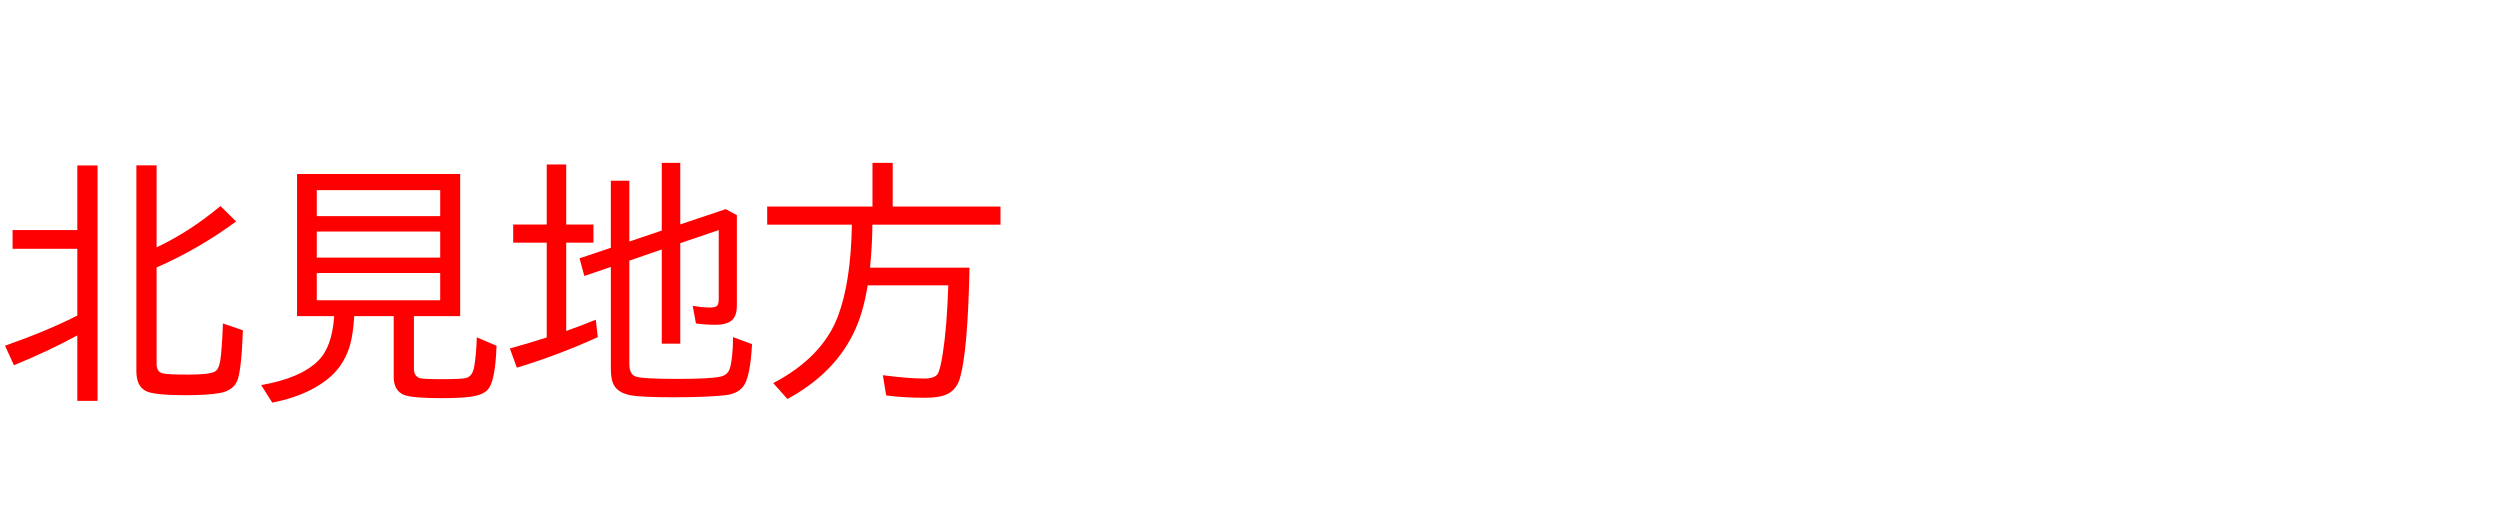 <svg xmlns="http://www.w3.org/2000/svg" id="svg1" version="1.1" height="200" width="990">
  <defs id="defs1"></defs>
  <rect id="rect1" stroke="none" fill="none" height="200" width="990" y="0" x="0"></rect>
  <path aria-label="北見地方" style="font-size:100px;font-family:'BIZ UDPGothic';fill:#ff0000" id="text1" d="m 30.615,132.812 q -11.426,6.25 -25.098,11.816 l -3.516,-7.715 Q 19.336,130.762 30.615,124.951 V 98.535 H 4.98 V 91.113 H 30.615 V 65.527 h 8.008 V 158.74 H 30.615 Z M 62.012,97.949 Q 75,91.846 87.305,81.592 l 6.201,6.104 Q 78.369,98.779 62.012,105.908 v 38.184 q 0,3.076 2.246,3.711 1.807,0.537 10.352,0.537 8.057,0 10.352,-1.123 1.66,-0.83 2.246,-4.297 0.684,-4.443 1.074,-14.844 l 7.91,2.734 q -0.586,16.016 -2.246,19.971 -1.611,3.906 -7.031,4.883 -4.639,0.83 -13.525,0.83 -12.109,0 -15.43,-1.562 -3.955,-1.855 -3.955,-7.91 V 65.479 h 8.008 z M 163.916,125.195 v 20.801 q 0,3.076 2.393,3.76 1.514,0.391 8.838,0.391 7.91,0 9.521,-0.488 2.49,-0.732 3.125,-4.492 0.781,-4.492 1.025,-11.572 l 7.812,3.32 q -0.488,14.16 -3.467,17.383 -1.953,2.148 -6.934,2.832 -4.15,0.537 -11.475,0.537 -11.719,0 -14.844,-1.318 -4.004,-1.709 -4.004,-7.129 v -24.023 h -15.625 q -0.439,7.275 -1.758,11.768 -2.588,8.594 -9.57,13.77 -8.35,6.25 -21.143,8.691 l -4.395,-6.934 q 15.527,-2.686 22.51,-9.57 5.615,-5.469 6.396,-17.725 H 117.627 V 68.896 h 64.6 V 125.195 Z M 125.439,75.293 v 10.303 h 48.877 V 75.293 Z m 0,16.406 v 10.303 h 48.877 V 91.699 Z m 0,16.406 v 10.791 h 48.877 v -10.791 z m 123.779,-4.883 v 40.869 q 0,4.053 2.393,4.98 2.588,0.977 16.455,0.977 13.428,0 17.383,-0.928 2.783,-0.684 3.564,-3.223 1.221,-4.004 1.27,-12.402 l 7.52,2.783 q -0.684,13.232 -3.516,16.797 -2.246,2.93 -7.275,3.467 -7.666,0.781 -20.752,0.781 -12.451,0 -16.748,-0.83 -5.371,-1.074 -6.836,-4.883 -0.781,-2.1 -0.781,-5.518 v -40.381 l -10.498,3.564 -1.904,-6.982 12.402,-4.15 v -26.562 h 7.324 v 24.072 l 12.842,-4.346 V 64.502 h 7.324 v 24.365 l 18.018,-6.055 4.395,2.393 v 35.986 q 0,3.516 -1.66,5.322 -1.953,2.1 -6.836,2.1 -3.955,0 -7.715,-0.537 l -1.27,-6.982 q 3.711,0.684 6.934,0.684 2.441,0 2.979,-1.074 0.391,-0.732 0.391,-2.295 V 91.113 l -15.234,5.176 v 39.795 h -7.324 V 98.779 Z M 216.504,88.916 V 65.137 h 7.715 v 23.779 h 10.791 v 7.178 h -10.791 v 34.961 q 5.127,-1.758 11.719,-4.443 l 0.781,6.885 q -14.941,6.885 -32.031,12.109 l -2.783,-7.617 q 6.787,-1.855 14.6,-4.346 V 96.094 h -13.281 v -7.178 z m 128.955,0.049 q 0,7.324 -0.928,17.041 h 39.404 q -0.684,32.91 -3.76,43.604 -1.27,4.492 -4.834,6.348 -3.027,1.562 -9.082,1.562 -8.398,0 -15.332,-0.928 l -1.318,-8.008 q 10.156,1.318 16.309,1.318 4.053,0 5.322,-1.709 1.074,-1.465 2.148,-8.496 1.562,-9.961 2.148,-26.709 h -31.934 q -1.807,11.377 -5.762,19.287 -7.91,15.918 -26.025,25.732 l -5.615,-6.299 q 19.385,-10.156 25.586,-26.367 5.176,-13.574 5.566,-36.377 h -33.545 v -7.178 h 41.699 V 64.502 h 8.008 v 17.285 h 42.676 v 7.178 z"></path>
</svg>
